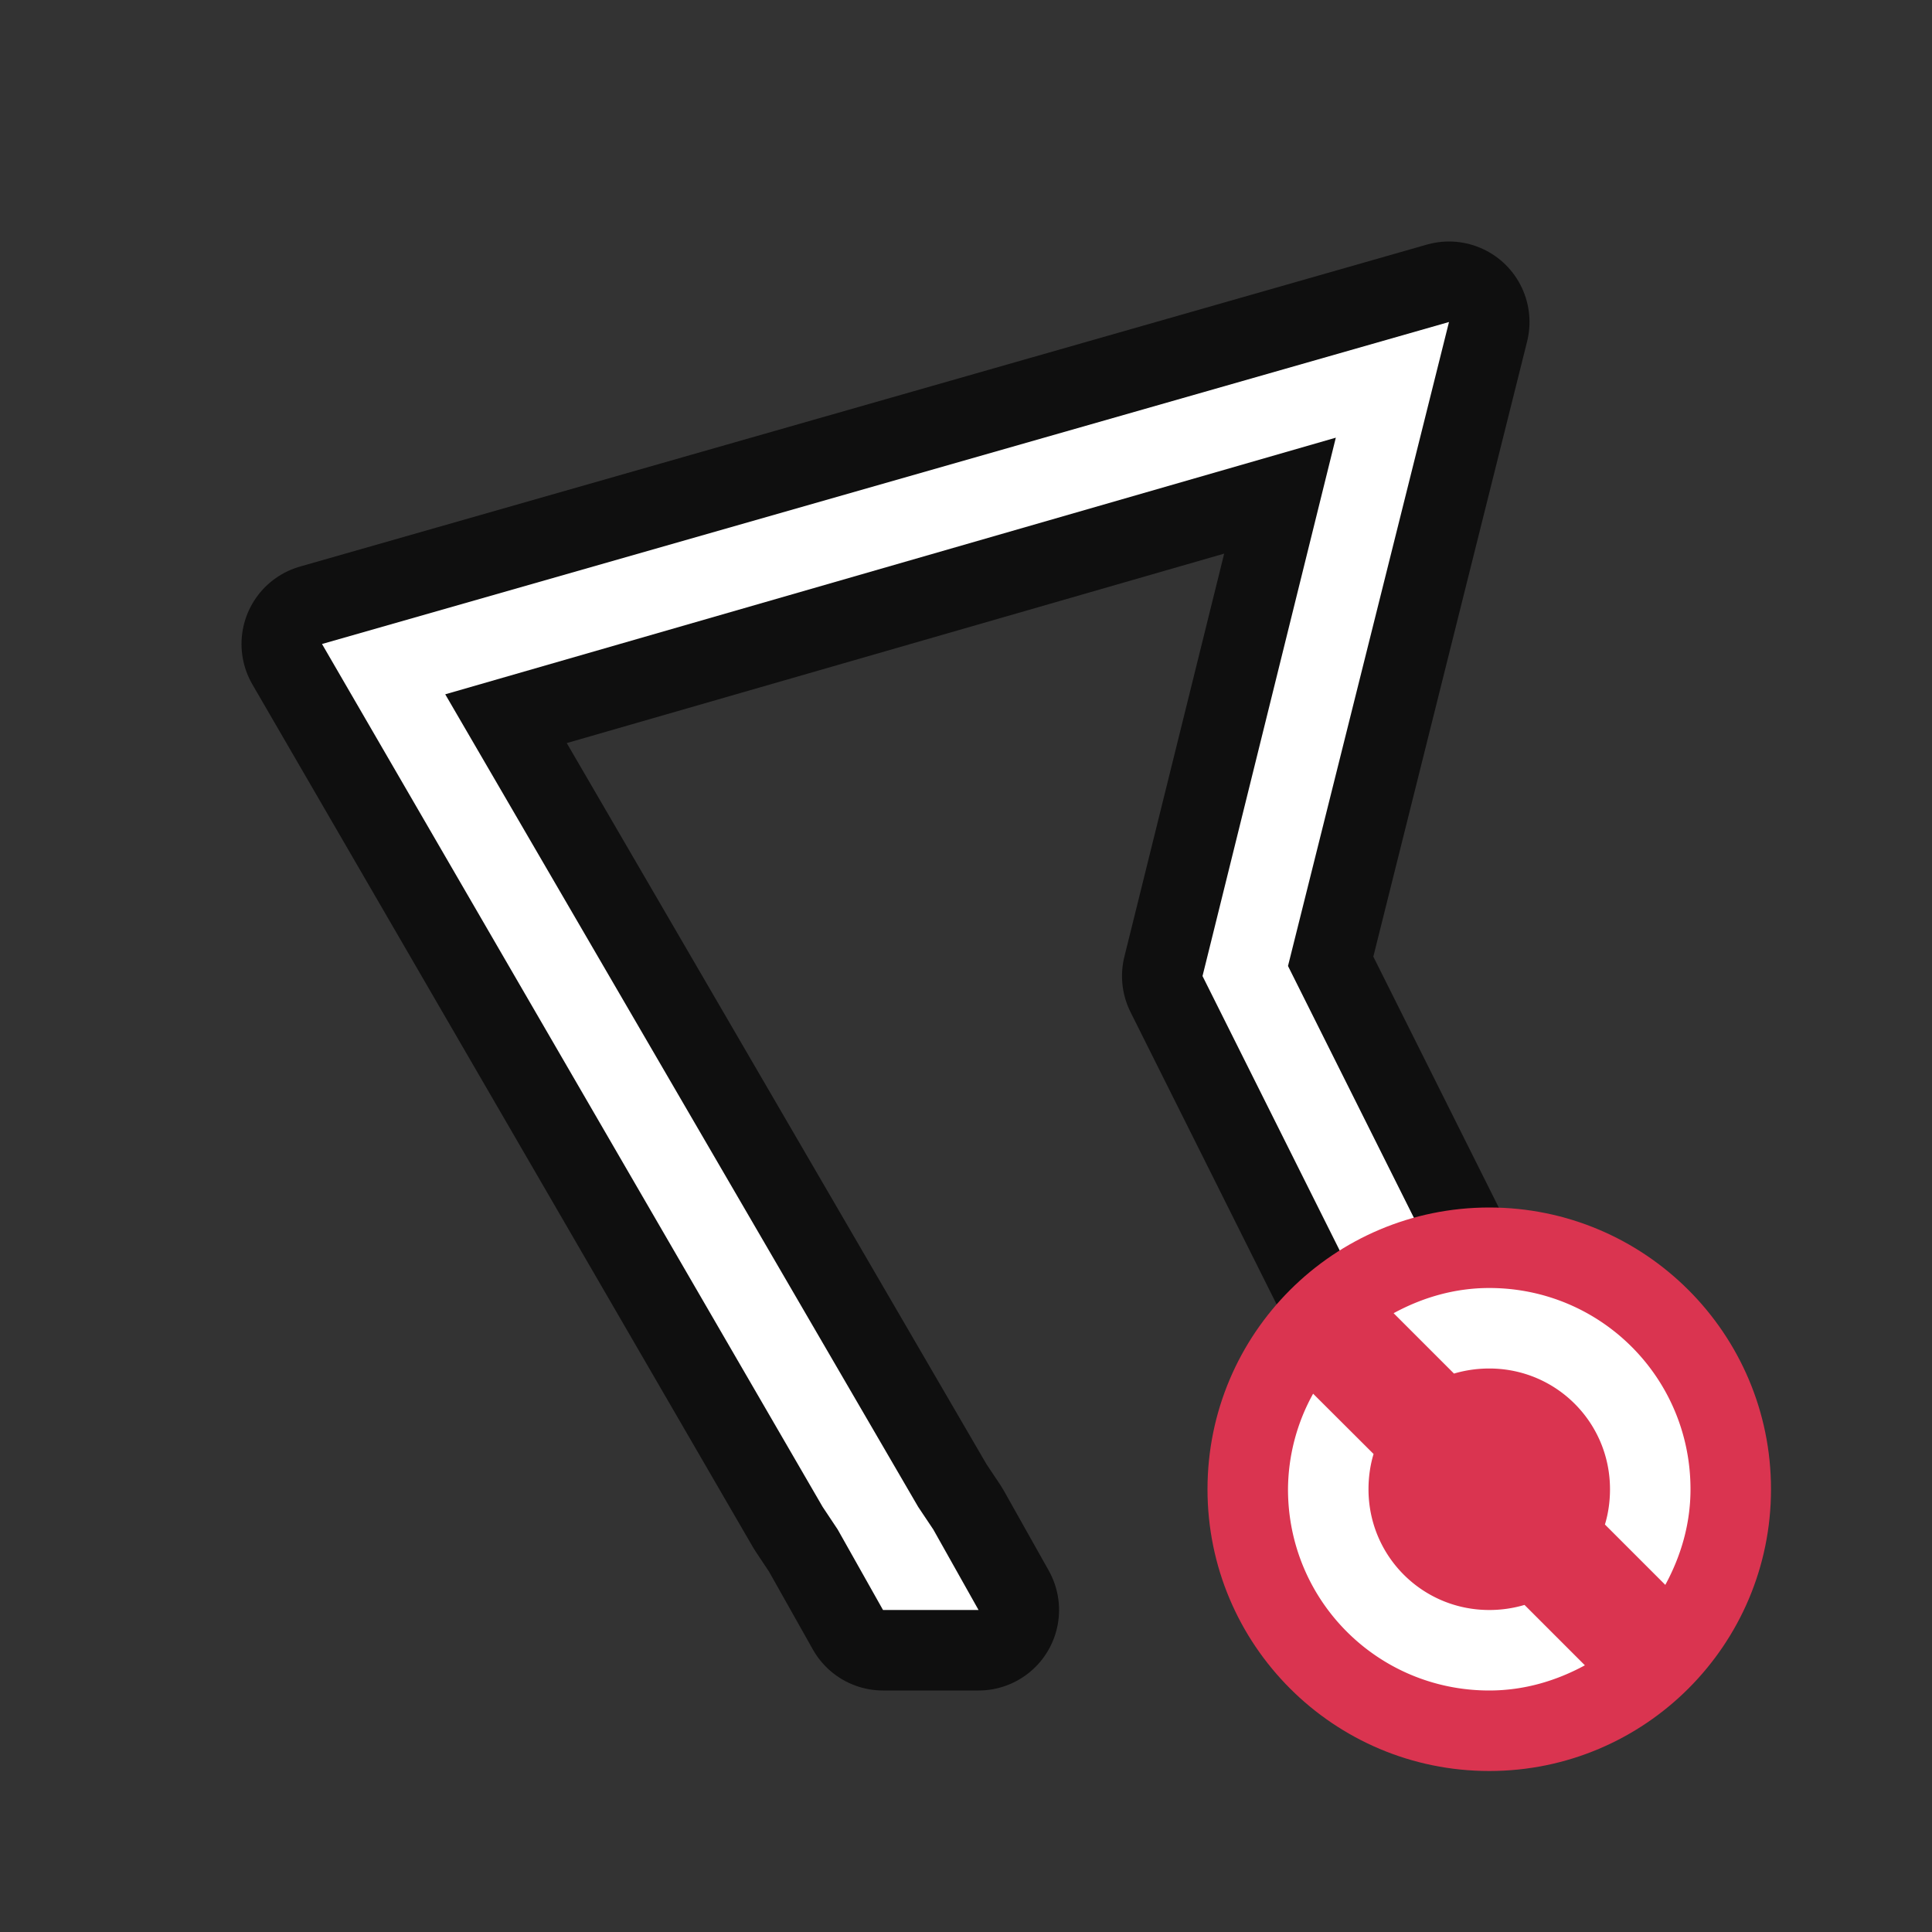 <svg xmlns="http://www.w3.org/2000/svg" viewBox="0 0 24 24"><rect x="0" y="0" width="24" height="24" fill="#333333" stroke="none"/><path style="opacity:.7;fill:#000;stroke:#000;stroke-width:2;stroke-linejoin:round;stroke-miterlimit:4;stroke-dasharray:none" d="M18 4 4 8l6.219 10.719.187.281.563 1h1.187l-.562-1-.188-.281L5.531 8.625l11.063-3.188-1.563 6.313-.093.375.156.312L16.875 16l1.5 3 .5 1H20l-.5-1-1.5-3-2-4z"/><path d="M18 4 4 8l6.219 10.719.187.281.563 1h1.187l-.562-1-.188-.281L5.531 8.625l11.063-3.188-1.563 6.313-.093.375.156.312L16.875 16l1.5 3 .5 1H20l-.5-1-1.5-3-2-4z" style="fill:#fff"/><circle style="opacity:1;vector-effect:none;fill:#DA3450;fill-opacity:1;stroke:none;stroke-width:3.5;stroke-linecap:butt;stroke-linejoin:round;stroke-miterlimit:4;stroke-dasharray:none;stroke-dashoffset:0;stroke-opacity:1" cy="18.5" cx="18.5" r="3.5"/><path d="M18.5 16c-.433 0-.833.12-1.188.313l.75.75c.138-.041.287-.063.438-.063.831 0 1.5.669 1.5 1.5 0 .15-.021.3-.063.438l.75.75c.193-.355.313-.755.313-1.188 0-1.385-1.115-2.5-2.5-2.5zm-2.188 1.313A2.476 2.476 0 0 0 16 18.5c0 1.385 1.115 2.5 2.5 2.5.433 0 .833-.12 1.188-.313l-.75-.75A1.539 1.539 0 0 1 18.5 20c-.831 0-1.5-.669-1.5-1.5 0-.15.021-.3.063-.438z" style="fill:#fff;fill-opacity:1"/></svg>